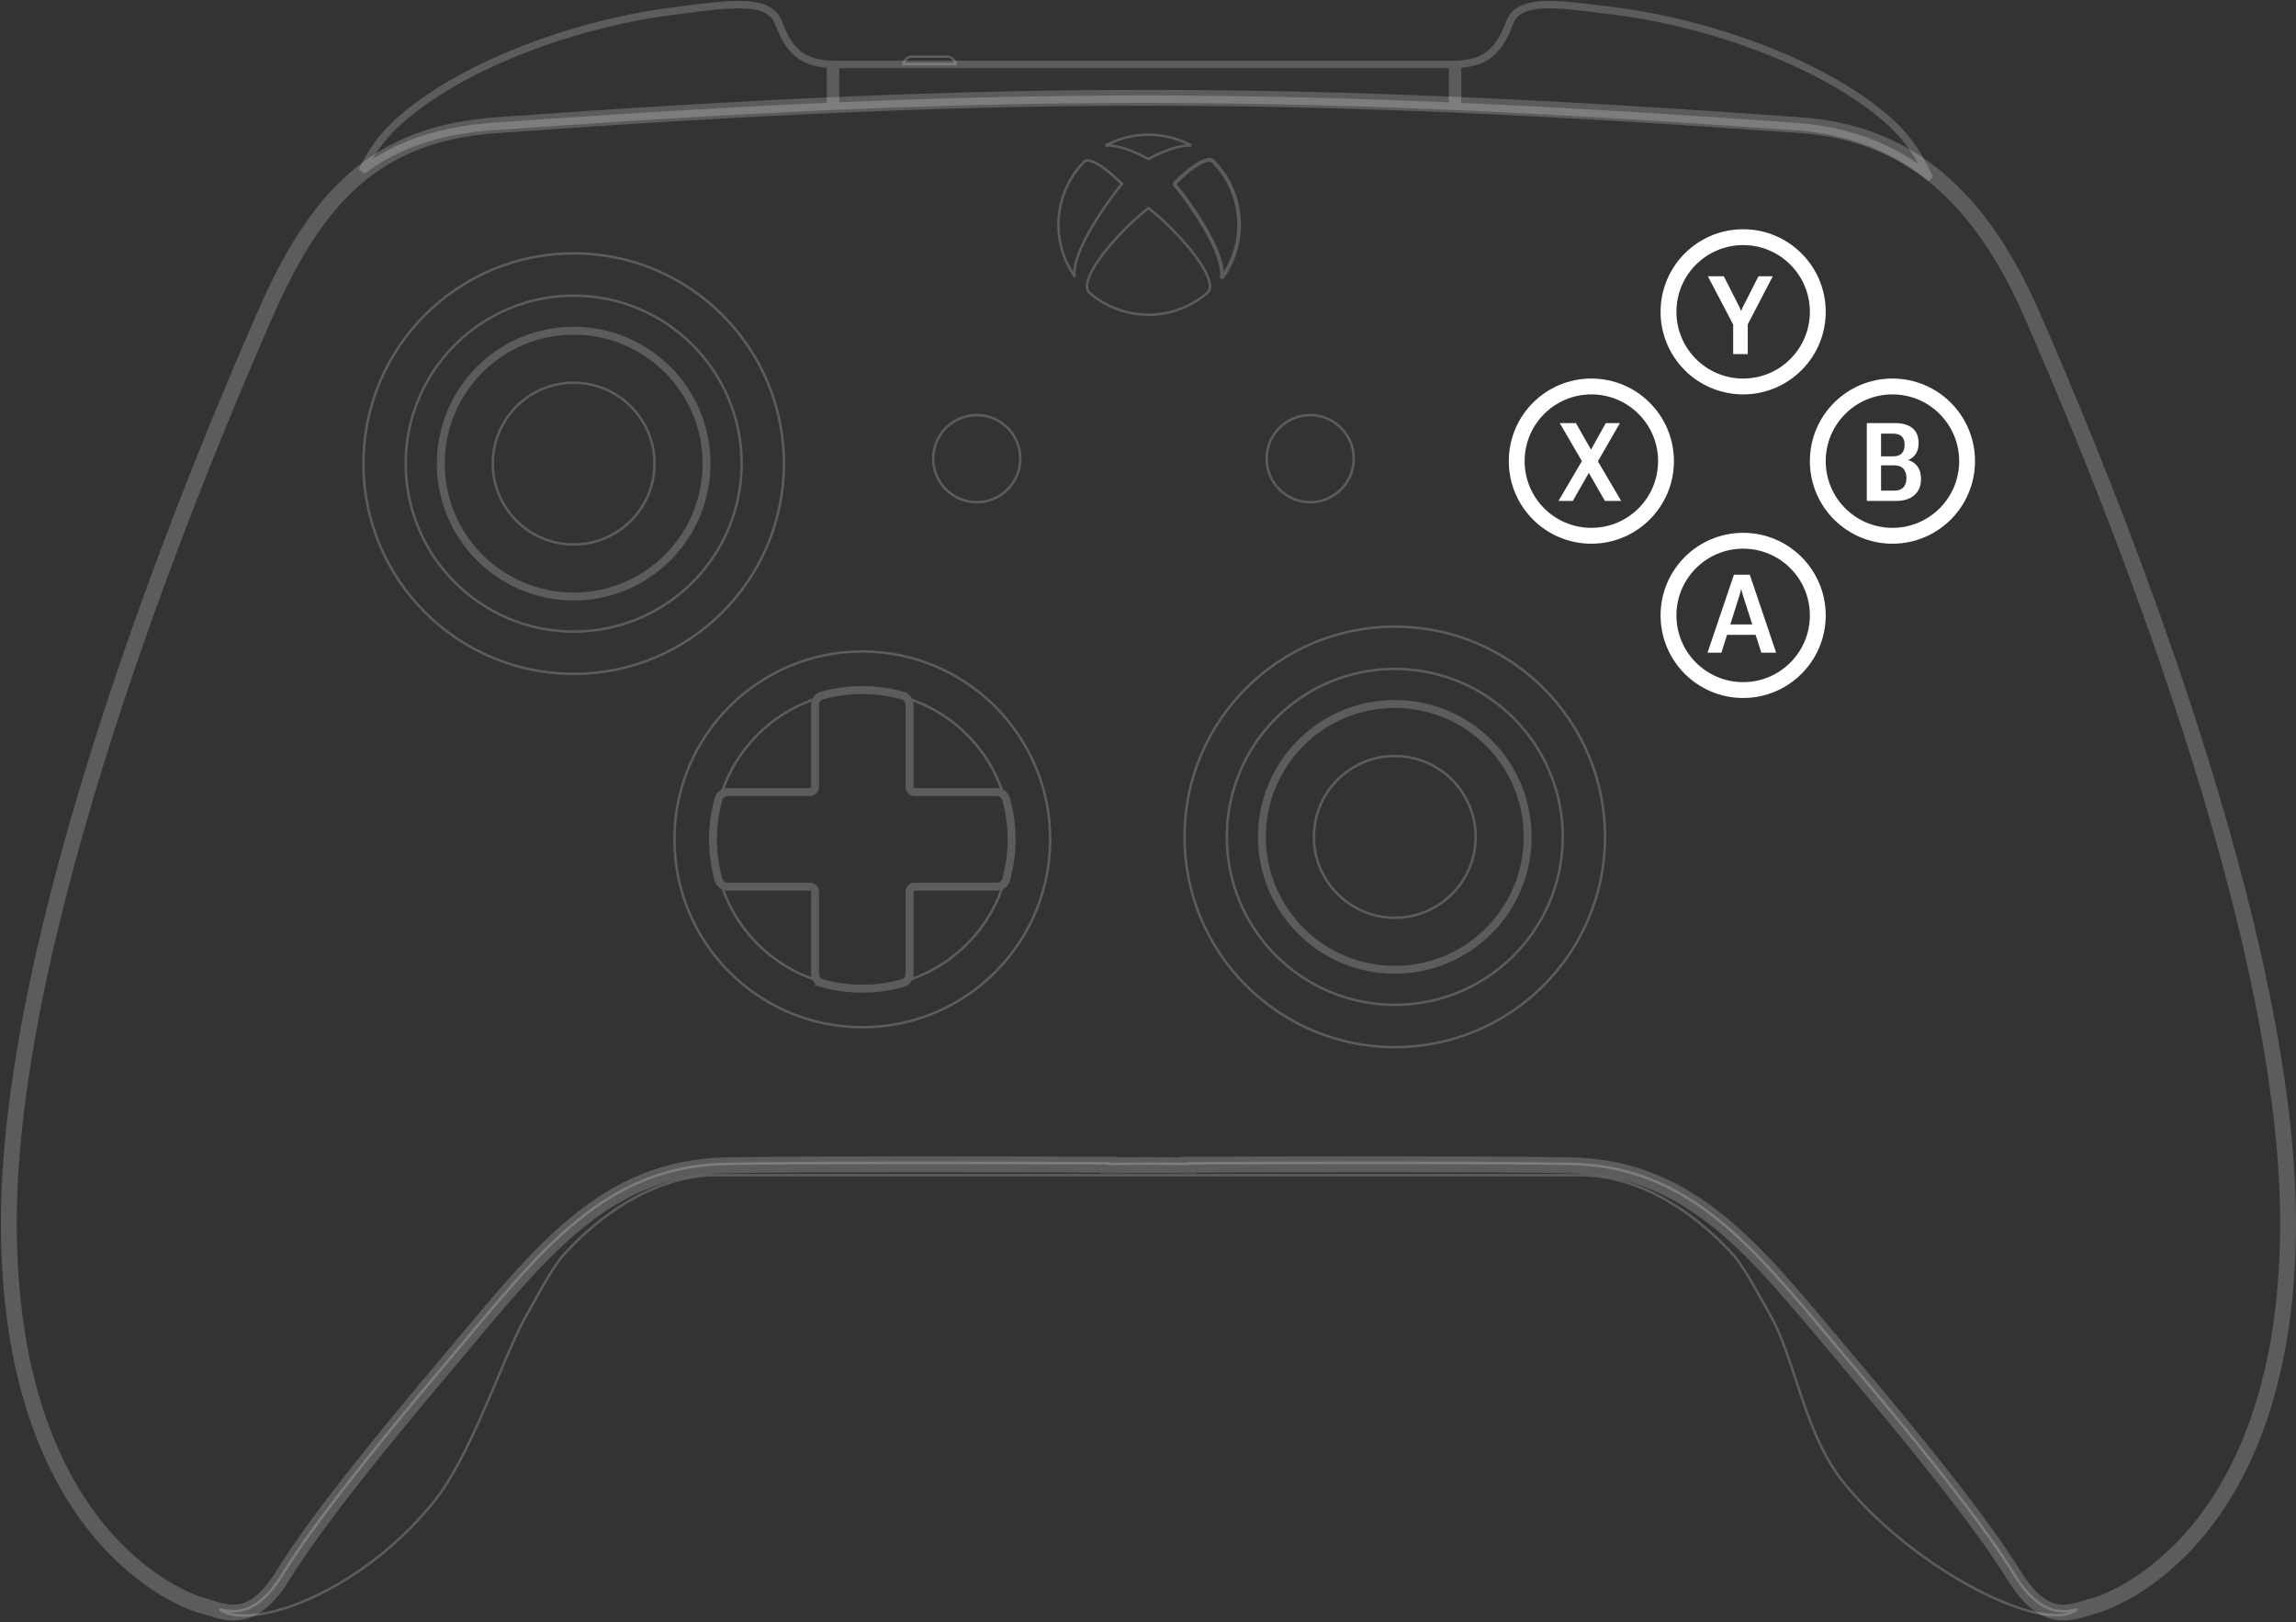 <svg width="869" height="614" fill="none" xmlns="http://www.w3.org/2000/svg"><rect width="100%" height="100%" fill="#333333" stroke="none"/><path opacity=".2" d="M361.652 24.26h-19.71a3.296 3.296 0 0 1 3.263-2.826h13.184a3.296 3.296 0 0 1 3.263 2.826Z" stroke="#fff" stroke-width=".942"/><path d="M314.349 40.268c-39.306 1.724-81.186 4.271-128.08 7.645-20.393 1.467-36.186 6.976-49.195 16.733 3.896-8.071 8.616-14.351 15.718-20.355 25.359-21.439 67.9-35.73 101.443-40.025a2903 2903 0 0 0 2.986-.384h.002c20.397-2.633 33.816-4.364 37.4 4.621l.488 1.225.063.16c4.222 10.614 9.503 13.816 19.175 14.48v15.9Zm235.441-.057c-81.503-3.534-152.058-3.555-233.558-.025V24.368H549.79v15.843Zm180.107 26.473c-14.056-11.158-30.558-17.372-50.144-18.771-46.895-3.351-88.774-5.892-128.08-7.62V24.369c9.671-.664 14.952-3.866 19.175-14.48l.023-.06.528-1.325c3.584-8.985 17.003-7.254 37.4-4.621h.01c.977.127 1.97.255 2.978.384C645.33 8.56 687.871 22.852 713.23 44.291c7.688 6.5 12.586 13.324 16.667 22.393Z" opacity=".2" stroke="#fff" stroke-width="2.825"/><path opacity=".2" d="M187.93 47.379c-45.205 3.251-67.807 26.37-87.585 71.574C80.568 164.158 3.344 344.035 3.344 462.697c0 118.662 65.923 143.148 73.457 145.032.936.234 1.916.54 2.937.86 7.2 2.254 16.478 5.158 27.2-12.162 12.243-19.777 34.845-48.03 65.923-84.758 31.079-36.729 55.564-69.691 101.711-70.633 28-.571 108.132-.456 145.032-.231v.231c4.349-.041 9.434-.085 15.068-.128 5.634.043 10.718.087 15.068.128v-.231c36.9-.225 117.032-.34 145.032.231 46.146.942 70.632 33.904 101.71 70.633 31.079 36.728 53.681 64.981 65.924 84.758 10.722 17.32 19.999 14.416 27.199 12.162 1.022-.32 2.001-.626 2.937-.86 7.534-1.884 73.458-26.37 73.458-145.032s-77.225-298.539-97.002-343.744c-19.777-45.205-47.088-68.68-87.584-71.574-192.733-13.773-300.759-13.863-493.484 0Z" stroke="#fff" stroke-width="6"/><path opacity=".2" d="m83.188 609.077.114-.457-.397.833.282-.376Zm23.715-13.176-.4-.248.4.248Zm65.924-84.759-.36-.304.36.304Zm6.07-7.209.36.303-.36-.303Zm95.64-63.423-.01-.471.01.471Zm145.032-.231h.471v-.468l-.468-.003-.003.471Zm0 .231h-.471v.475l.475-.004-.004-.471Zm15.068-.128.004-.471h-.008l.004.471Zm15.068.128-.004.471.475.004v-.475h-.471Zm0-.231-.003-.471-.468.003v.468h.471Zm145.032.231.01-.471-.01.471Zm95.64 63.423-.36.303.36-.303Zm6.071 7.209-.36.304.36-.304Zm65.923 84.759.4-.248-.4.248Zm23.786 13.158.284.376-.399-.832.115.456Zm-4.456 1.91-.09-.462.09.462Zm-84.288-50.384.368-.294-.368.294Zm-17.855-38.784-.447.148.447-.148Zm-9.063-23.207.412-.228-.412.228Zm-14.52-23.71-.349.316.349-.316Zm-442.629 0 .349.316-.349-.316Zm-14.52 23.71-.412-.228.412.228Zm-10.444 22.936-.433-.184.433.184Zm-24.008 46.589-.368-.294.368.294Zm-76.754 42.85.09-.462-.09.462Zm-4.547-1.435c3.359.839 7.137 1.226 11.237-.499 4.091-1.722 8.432-5.517 12.993-12.886l-.8-.496c-4.504 7.275-8.712 10.895-12.558 12.514-3.837 1.615-7.384 1.268-10.643.453l-.229.914Zm24.23-13.385c12.222-19.743 34.801-47.97 65.883-84.703l-.719-.608c-31.075 36.725-53.7 65.004-65.964 84.815l.8.496Zm65.883-84.703c2.05-2.422 4.071-4.829 6.071-7.21l-.721-.605c-2 2.381-4.02 4.786-6.069 7.207l.719.608Zm6.071-7.21c28.358-33.759 52.432-62.381 95.29-63.255l-.02-.942c-43.349.885-67.686 29.895-95.991 63.592l.721.605Zm95.29-63.255c27.992-.572 108.118-.457 145.019-.231l.006-.942c-36.899-.226-117.037-.341-145.045.231l.02.942Zm144.551-.702v.231h.942v-.231h-.942Zm.475.702c4.35-.042 9.434-.085 15.068-.128l-.008-.942c-5.634.043-10.719.086-15.069.128l.009.942Zm15.06-.128c5.634.043 10.718.086 15.068.128l.009-.942c-4.35-.042-9.435-.085-15.069-.128l-.008.942Zm15.543-.343v-.231h-.942v.231h.942Zm-.468.24c36.901-.226 117.027-.341 145.019.231l.02-.942c-28.008-.572-108.146-.457-145.045-.231l.006.942Zm145.019.231c42.858.874 66.932 29.496 95.29 63.255l.721-.606c-28.305-33.696-52.642-62.706-95.991-63.591l-.02.942Zm95.29 63.255c2 2.381 4.021 4.787 6.071 7.21l.719-.608a2393.706 2393.706 0 0 1-6.069-7.208l-.721.606Zm6.071 7.21c31.082 36.733 53.661 64.96 65.883 84.703l.8-.496c-12.264-19.811-34.889-48.09-65.964-84.815l-.719.608Zm65.883 84.703c4.578 7.395 8.933 11.191 13.037 12.904 4.112 1.717 7.9 1.312 11.264.463l-.23-.913c-3.267.824-6.824 1.187-10.672-.419-3.857-1.61-8.079-5.23-12.599-12.531l-.8.496Zm23.902 12.535c-1.132.856-2.535 1.487-4.262 1.823l.179.924c1.854-.36 3.393-1.045 4.651-1.996l-.568-.751Zm-4.262 1.823c-4.12.801-9.913-.023-16.709-2.23-6.782-2.202-14.506-5.762-22.461-10.37-15.911-9.218-32.696-22.602-44.66-37.616l-.737.587c12.052 15.123 28.934 28.579 44.925 37.844 7.997 4.632 15.782 8.224 22.642 10.451 6.844 2.222 12.823 3.105 17.179 2.258l-.179-.924Zm-83.83-50.216c-8.551-10.731-13.351-25.244-17.776-38.638l-.894.296c4.412 13.355 9.258 28.042 17.933 38.929l.737-.587Zm-17.776-38.638c-2.876-8.706-5.598-16.952-9.098-23.287l-.824.456c3.448 6.242 6.143 14.394 9.028 23.127l.894-.296Zm-9.098-23.287c-3.027-5.477-5.749-10.405-8.171-14.467-2.418-4.055-4.555-7.278-6.412-9.331l-.698.632c1.789 1.977 3.884 5.129 6.301 9.182 2.412 4.045 5.127 8.958 8.156 14.44l.824-.456Zm-14.583-23.798c-8.959-9.902-30.741-30.291-58.738-30.291v.942c27.566 0 49.105 20.106 58.04 29.981l.698-.632Zm-58.738-30.291H271.735v.942h325.851v-.942Zm-325.851 0c-27.997 0-49.779 20.389-58.738 30.291l.698.632c8.935-9.875 30.474-29.981 58.04-29.981v-.942Zm-58.738 30.291c-1.857 2.053-3.994 5.276-6.412 9.331-2.422 4.062-5.144 8.99-8.171 14.467l.824.456c3.029-5.482 5.744-10.395 8.156-14.44 2.416-4.053 4.512-7.205 6.301-9.182l-.698-.632Zm-14.583 23.798c-3.159 5.718-6.648 13.963-10.465 22.98l.867.367c3.825-9.036 7.292-17.227 10.422-22.891l-.824-.456Zm-10.465 22.98c-6.886 16.268-14.846 35.063-23.943 46.479l.736.587c9.196-11.54 17.207-30.476 24.074-46.699l-.867-.367Zm-23.943 46.479c-11.964 15.014-26.862 26.51-40.876 33.839-14.038 7.342-27.103 10.46-35.42 8.843l-.18.924c8.636 1.679 21.94-1.559 36.037-8.933 14.121-7.385 29.124-18.963 41.175-34.086l-.736-.587ZM87.71 610.507c-1.715-.334-3.111-.959-4.24-1.807l-.565.753c1.253.942 2.784 1.62 4.626 1.978l.18-.924Z" fill="#fff"/><path d="M458.931 60.497s-.076-.062-.235-.12m.235.12a34.372 34.372 0 0 1 10.273 24.562 34.356 34.356 0 0 1-6.694 20.433c.079-.335.135-.684.17-1.047m-3.749-43.948-.298.365h.001l.001.001.001.001.003.002.004.003.003.003-.001-.001-.011-.006-.003-.002m.3-.366-.33.336.03.03m.065-.487a2.363 2.363 0 0 0-.811-.13c-1.702 0-5.712 1.25-13.826 9.34m14.637-9.21-.154.445-.005-.001m.159-.444-.163.442.004.002m-14.478 8.766c6.774 8.023 19.881 27.244 18.014 35.706.207-.279.409-.562.607-.847m-18.621-34.86.359-.303.28.333m-.639-.03.332.334.307-.304m17.982 34.83c.159-1.645-.122-3.555-.693-5.591-.901-3.217-2.557-6.864-4.554-10.523-3.894-7.135-9.125-14.388-12.735-18.716m17.982 34.83a33.88 33.88 0 0 0 6.053-19.385v-.001a33.897 33.897 0 0 0-10.102-24.196m0 0a.605.605 0 0 0-.094-.043m0 0a1.894 1.894 0 0 0-.645-.104h-.007c-.737 0-2.081.272-4.268 1.57-2.129 1.265-5.033 3.488-8.919 7.329m-26.236-14.522c5.2-2.82 10.637-4.104 16.166-4.104h.045c5.546 0 10.967 1.283 16.187 4.1a10.259 10.259 0 0 0-1.107-.018c-3.4.121-7.24 1.445-10.2 2.716a55.606 55.606 0 0 0-4.731 2.31l-.161.09-.136-.076a55.253 55.253 0 0 0-4.73-2.316c-2.958-1.275-6.797-2.603-10.195-2.724l-1.138.022Zm0 0c.355-.027.735-.036 1.137-.022l-1.137.022Zm-7.764 5.783.009-.005.01-.006.11-.041c.2-.076.412-.112.626-.105h.015c.734 0 2.078.27 4.266 1.568 2.129 1.264 5.035 3.487 8.921 7.331-3.61 4.323-8.838 11.57-12.732 18.7-1.997 3.659-3.653 7.305-4.556 10.523-.572 2.04-.854 3.953-.697 5.603a33.894 33.894 0 0 1-6.057-19.385 33.919 33.919 0 0 1 10.085-24.183Zm23.976 58.234h-.002a33.913 33.913 0 0 1-22.404-8.411c-1.126-1.158-1.128-3.145-.068-5.844 1.048-2.668 3.06-5.83 5.585-9.093 4.954-6.4 11.796-13.078 16.888-16.983 5.097 3.905 11.939 10.583 16.892 16.983 2.524 3.263 4.537 6.425 5.585 9.093 1.061 2.699 1.061 4.686-.062 5.844a33.95 33.95 0 0 1-22.414 8.411Z" stroke="#fff" stroke-width=".942" opacity=".2"/><circle opacity=".2" cx="369.69" cy="173.575" r="16.481" stroke="#fff" stroke-width=".942"/><circle opacity=".2" cx="495.886" cy="173.575" r="16.481" stroke="#fff" stroke-width=".942"/><g opacity=".2" stroke="#fff"><circle cx="217.124" cy="175.458" r="79.579" stroke-width=".942"/><circle cx="217.124" cy="175.458" r="63.569" stroke-width=".942"/><circle cx="217.124" cy="175.459" r="50.297" stroke-width="3"/><circle cx="217.124" cy="175.459" r="30.607" stroke-width=".942"/></g><g opacity=".2" stroke="#fff"><circle cx="527.906" cy="316.724" r="79.579" stroke-width=".942"/><circle cx="527.906" cy="316.724" r="63.569" stroke-width=".942"/><circle cx="527.906" cy="316.723" r="50.297" stroke-width="3"/><circle cx="527.906" cy="316.723" r="30.607" stroke-width=".942"/></g><g opacity=".2" stroke="#fff"><circle cx="326.369" cy="317.666" r="71.103" stroke-width=".942"/><circle cx="326.369" cy="317.666" r="56.035" stroke-width=".942"/><path d="M377.269 335.56c1.621 0 3.073-1.034 3.511-2.595a56.566 56.566 0 0 0 2.095-15.299c0-5.302-.73-10.433-2.095-15.299-.438-1.561-1.89-2.595-3.511-2.595h-31.123a1.883 1.883 0 0 1-1.883-1.883v-31.123c0-1.621-1.034-3.072-2.595-3.51a56.527 56.527 0 0 0-15.299-2.096c-5.302 0-10.433.73-15.299 2.096-1.56.438-2.594 1.889-2.594 3.51v31.123c0 1.04-.844 1.884-1.884 1.884H275.47c-1.622 0-3.073 1.033-3.511 2.594a56.527 56.527 0 0 0-2.096 15.299c0 5.302.73 10.433 2.096 15.299.438 1.561 1.889 2.595 3.511 2.595h31.122c1.04 0 1.884.843 1.884 1.883v31.123c0 1.621 1.034 3.072 2.594 3.51a56.527 56.527 0 0 0 15.299 2.096c5.302 0 10.433-.73 15.299-2.096 1.561-.438 2.595-1.889 2.595-3.51v-31.123c0-1.04.843-1.883 1.883-1.883h31.123Z" stroke-width="3"/></g><circle cx="659.754" cy="118.011" r="28.253" stroke="#fff" stroke-width="6"/><circle cx="659.754" cy="232.907" r="28.253" stroke="#fff" stroke-width="6"/><circle cx="602.306" cy="174.517" r="28.253" stroke="#fff" stroke-width="6"/><circle cx="716.26" cy="174.517" r="28.253" stroke="#fff" stroke-width="6"/><path d="M655.978 134.022v-11.189l-9.571-18.271h6.03l5.604 11.028c.176.364.331.701.466 1.011.148.311.29.641.425.992h.101c.135-.351.27-.681.404-.992.149-.31.317-.647.506-1.011l5.605-11.028h5.422l-9.469 18.19v11.27h-5.523Zm-66.118 55.563 9.915-16.875h.971l7.021-12.585h5.341l-9.287 16.126h-.93l-7.608 13.334h-5.423Zm.486-29.46h6.11l7.163 12.565h.04l9.935 16.895h-6.151l-7.668-13.334h-.041l-9.388-16.126Zm55.92 86.907 9.995-29.52h6.009l9.975 29.52h-5.605l-6.859-21.387a33.426 33.426 0 0 1-.404-1.375 89.843 89.843 0 0 1-.304-1.214h-.101c-.094.391-.196.795-.303 1.214-.108.404-.243.863-.405 1.375l-6.738 21.387h-5.26Zm5.179-6.778 1.052-3.925h13.253l1.093 3.925h-15.398Zm55.121-50.669v-29.46h10.542c2.927 0 5.166.634 6.717 1.902 1.552 1.268 2.327 3.163 2.327 5.685 0 1.66-.371 3.035-1.113 4.128-.728 1.079-1.659 1.821-2.792 2.226v.081c1.403.377 2.556 1.166 3.46 2.367.904 1.187 1.356 2.785 1.356 4.795 0 2.617-.85 4.654-2.55 6.111-1.686 1.443-3.972 2.165-6.859 2.165h-11.088Zm5.382-3.905h4.958c1.591 0 2.765-.425 3.52-1.275.756-.85 1.133-2.003 1.133-3.46 0-1.47-.377-2.637-1.133-3.5-.755-.877-1.929-1.316-3.52-1.316h-4.958v9.551Zm0-12.97h4.432c1.578 0 2.718-.384 3.419-1.153.701-.769 1.052-1.841 1.052-3.217 0-1.376-.351-2.422-1.052-3.136-.701-.715-1.841-1.08-3.419-1.093h-4.432v8.599Z" fill="#fff"/></svg>